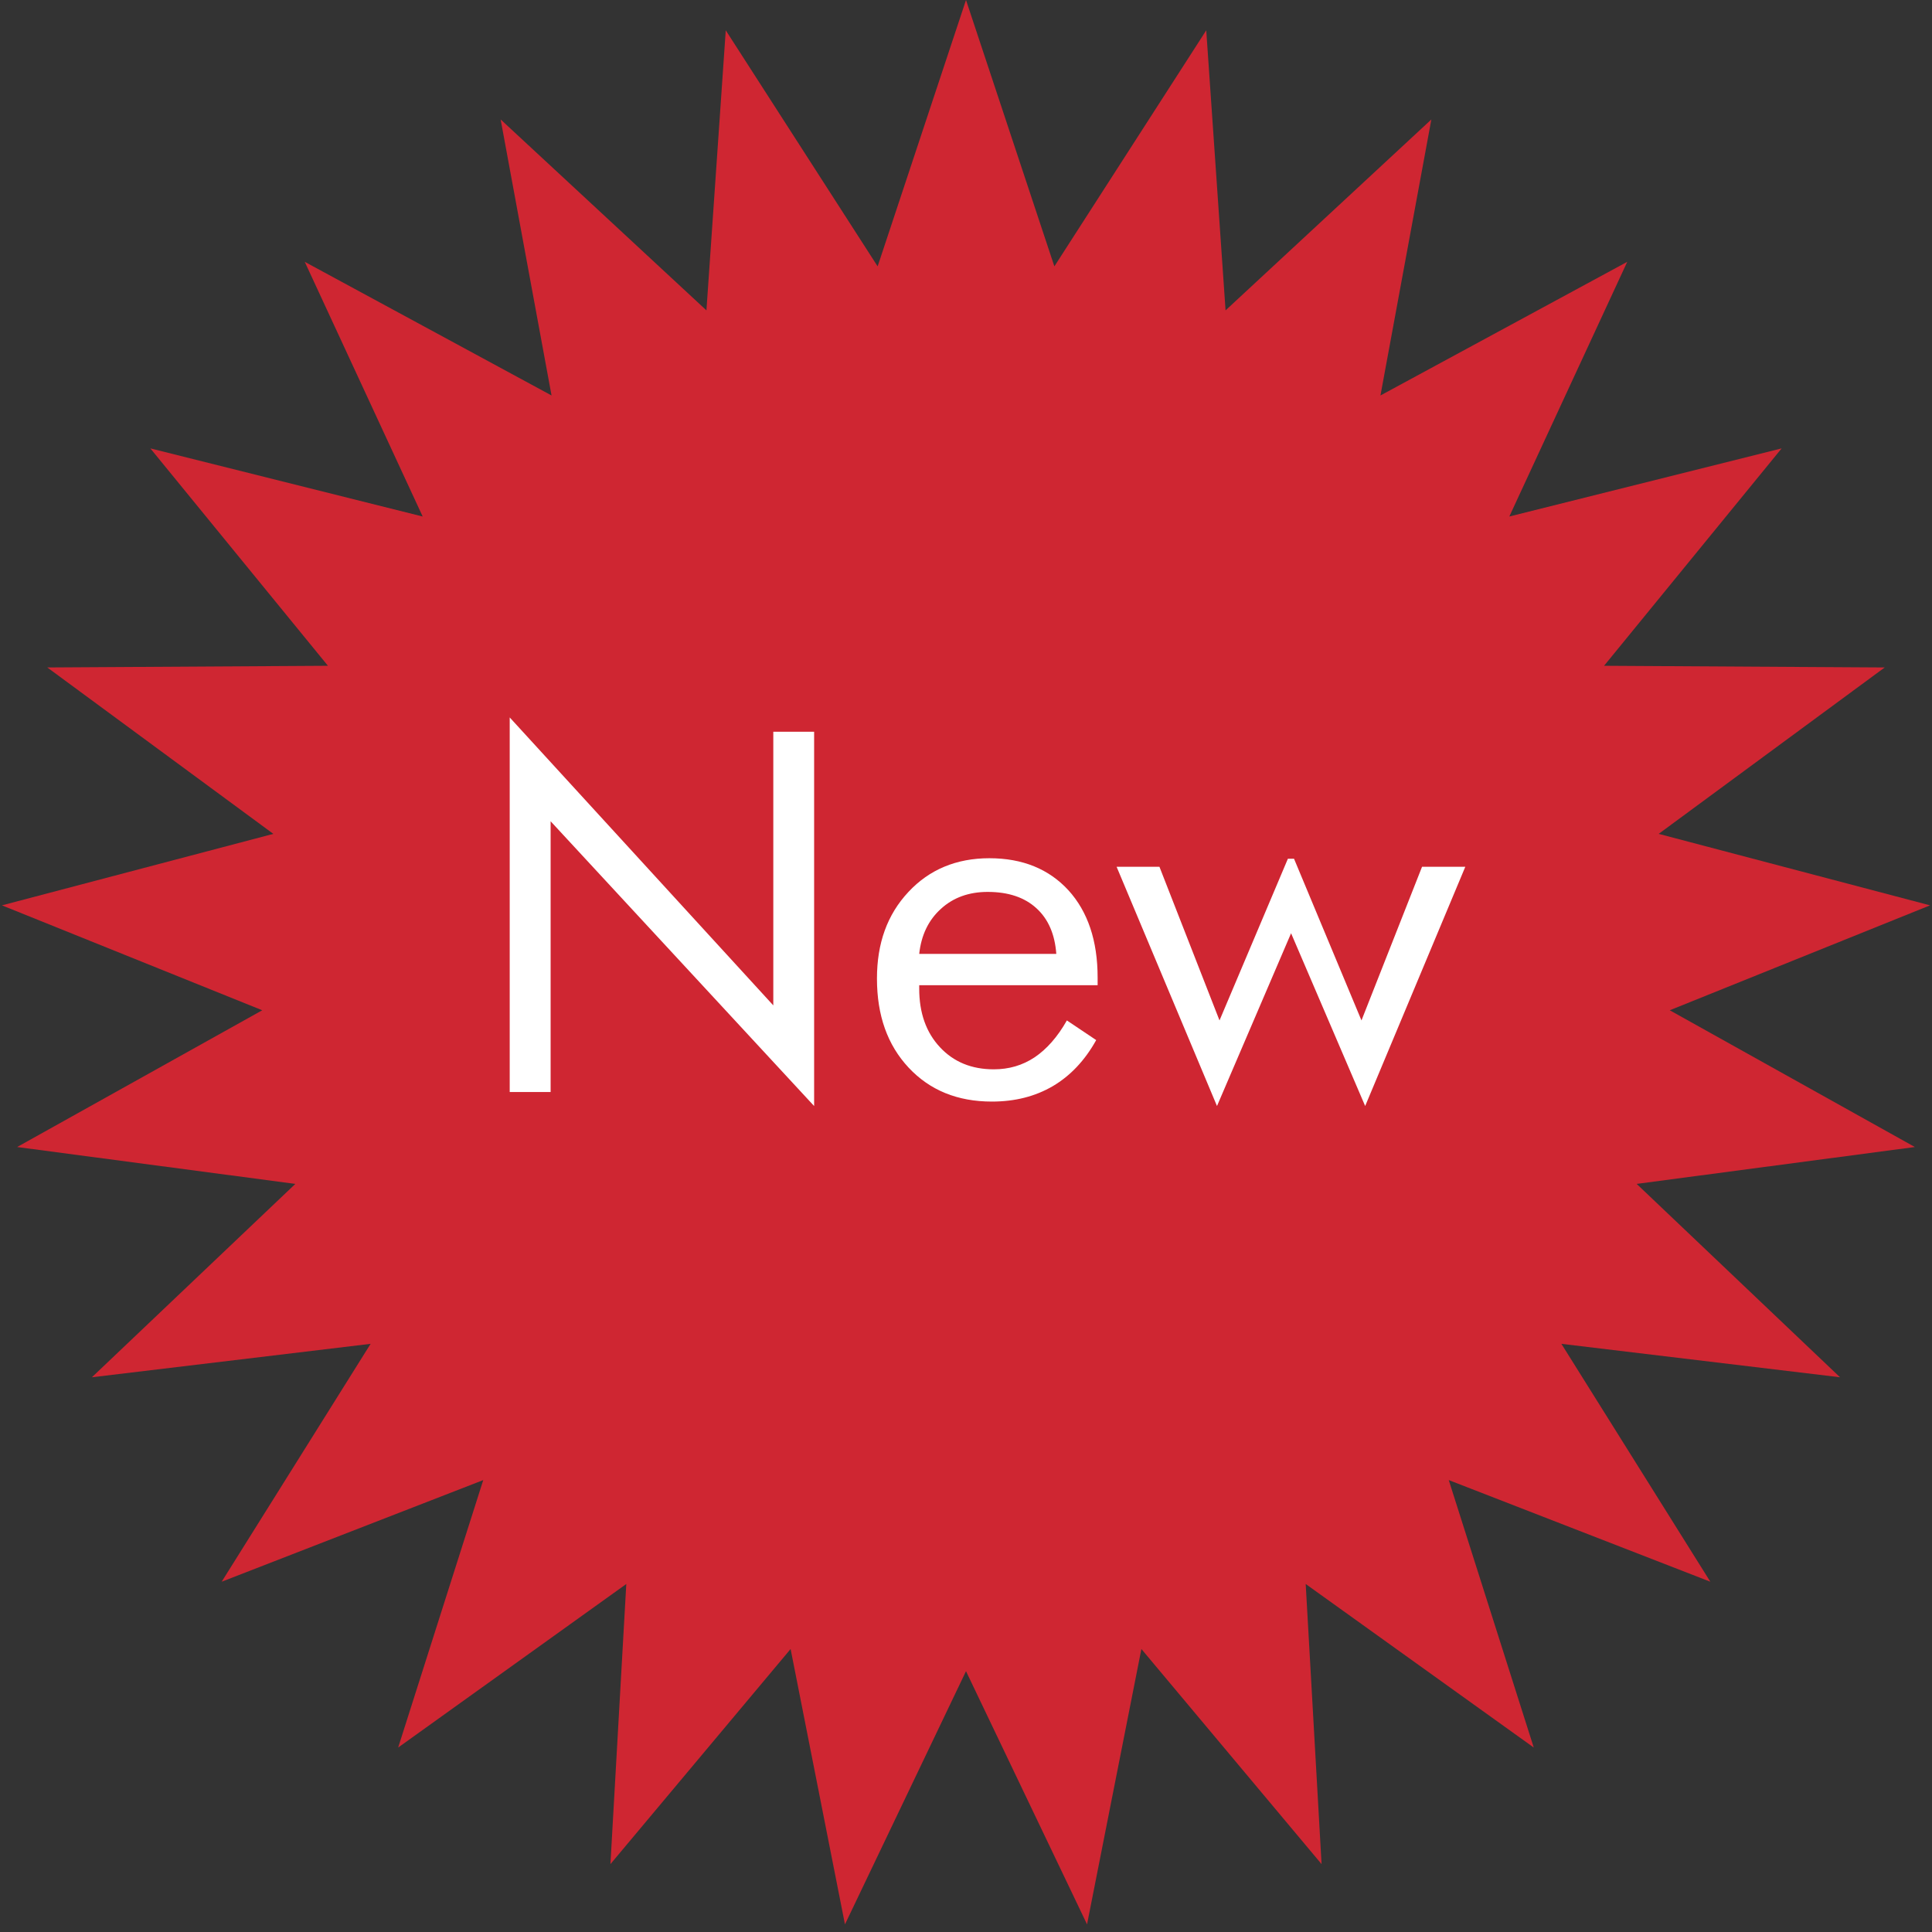 <svg width="23" height="23" viewBox="0 0 23 23" fill="none" xmlns="http://www.w3.org/2000/svg">
<rect x="0" y="0" width="23" height="23" fill="#333333" stroke="none"/>
<path d="M11.5 0L12.552 3.171L14.36 0.361L14.59 3.695L17.04 1.422L16.434 4.708L19.372 3.117L17.968 6.149L21.21 5.338L19.096 7.926L22.437 7.946L19.746 9.927L22.977 10.778L19.878 12.027L22.796 13.655L19.484 14.094L21.905 16.396L18.588 15.998L20.361 18.83L17.247 17.62L18.259 20.804L15.544 18.857L15.733 22.192L13.588 19.631L12.941 22.909L11.5 19.895L10.059 22.909L9.412 19.631L7.267 22.192L7.456 18.857L4.74 20.804L5.753 17.62L2.639 18.83L4.412 15.998L1.094 16.396L3.516 14.094L0.204 13.655L3.122 12.027L0.023 10.778L3.254 9.927L0.563 7.946L3.904 7.926L1.79 5.338L5.032 6.149L3.628 3.117L6.566 4.708L5.96 1.422L8.41 3.695L8.64 0.361L10.448 3.171L11.5 0Z" fill="#CF2632"/>
<path d="M6.068 13V8.541L9.206 11.969V8.711H9.692V13.167L6.555 9.777V13H6.068ZM12.575 11.356C12.558 11.122 12.479 10.94 12.338 10.812C12.197 10.683 12.004 10.618 11.758 10.618C11.535 10.618 11.348 10.685 11.201 10.82C11.052 10.955 10.967 11.134 10.943 11.356H12.575ZM13.067 11.729H10.943V11.77C10.943 12.057 11.025 12.291 11.19 12.467C11.354 12.643 11.567 12.73 11.831 12.73C12.01 12.73 12.171 12.684 12.317 12.587C12.461 12.49 12.59 12.344 12.701 12.148L13.05 12.382C12.915 12.625 12.742 12.807 12.534 12.93C12.323 13.053 12.083 13.114 11.808 13.114C11.398 13.114 11.069 12.979 10.817 12.71C10.565 12.44 10.44 12.089 10.44 11.649C10.44 11.23 10.562 10.888 10.815 10.618C11.063 10.352 11.386 10.217 11.778 10.217C12.174 10.217 12.487 10.346 12.719 10.598C12.95 10.852 13.067 11.198 13.067 11.638V11.729ZM15.405 10.223L16.208 12.148L16.929 10.319H17.444L16.252 13.167L15.37 11.11L14.488 13.167L13.293 10.319H13.803L14.518 12.148L15.332 10.223H15.405Z" fill="white"/>
</svg>
